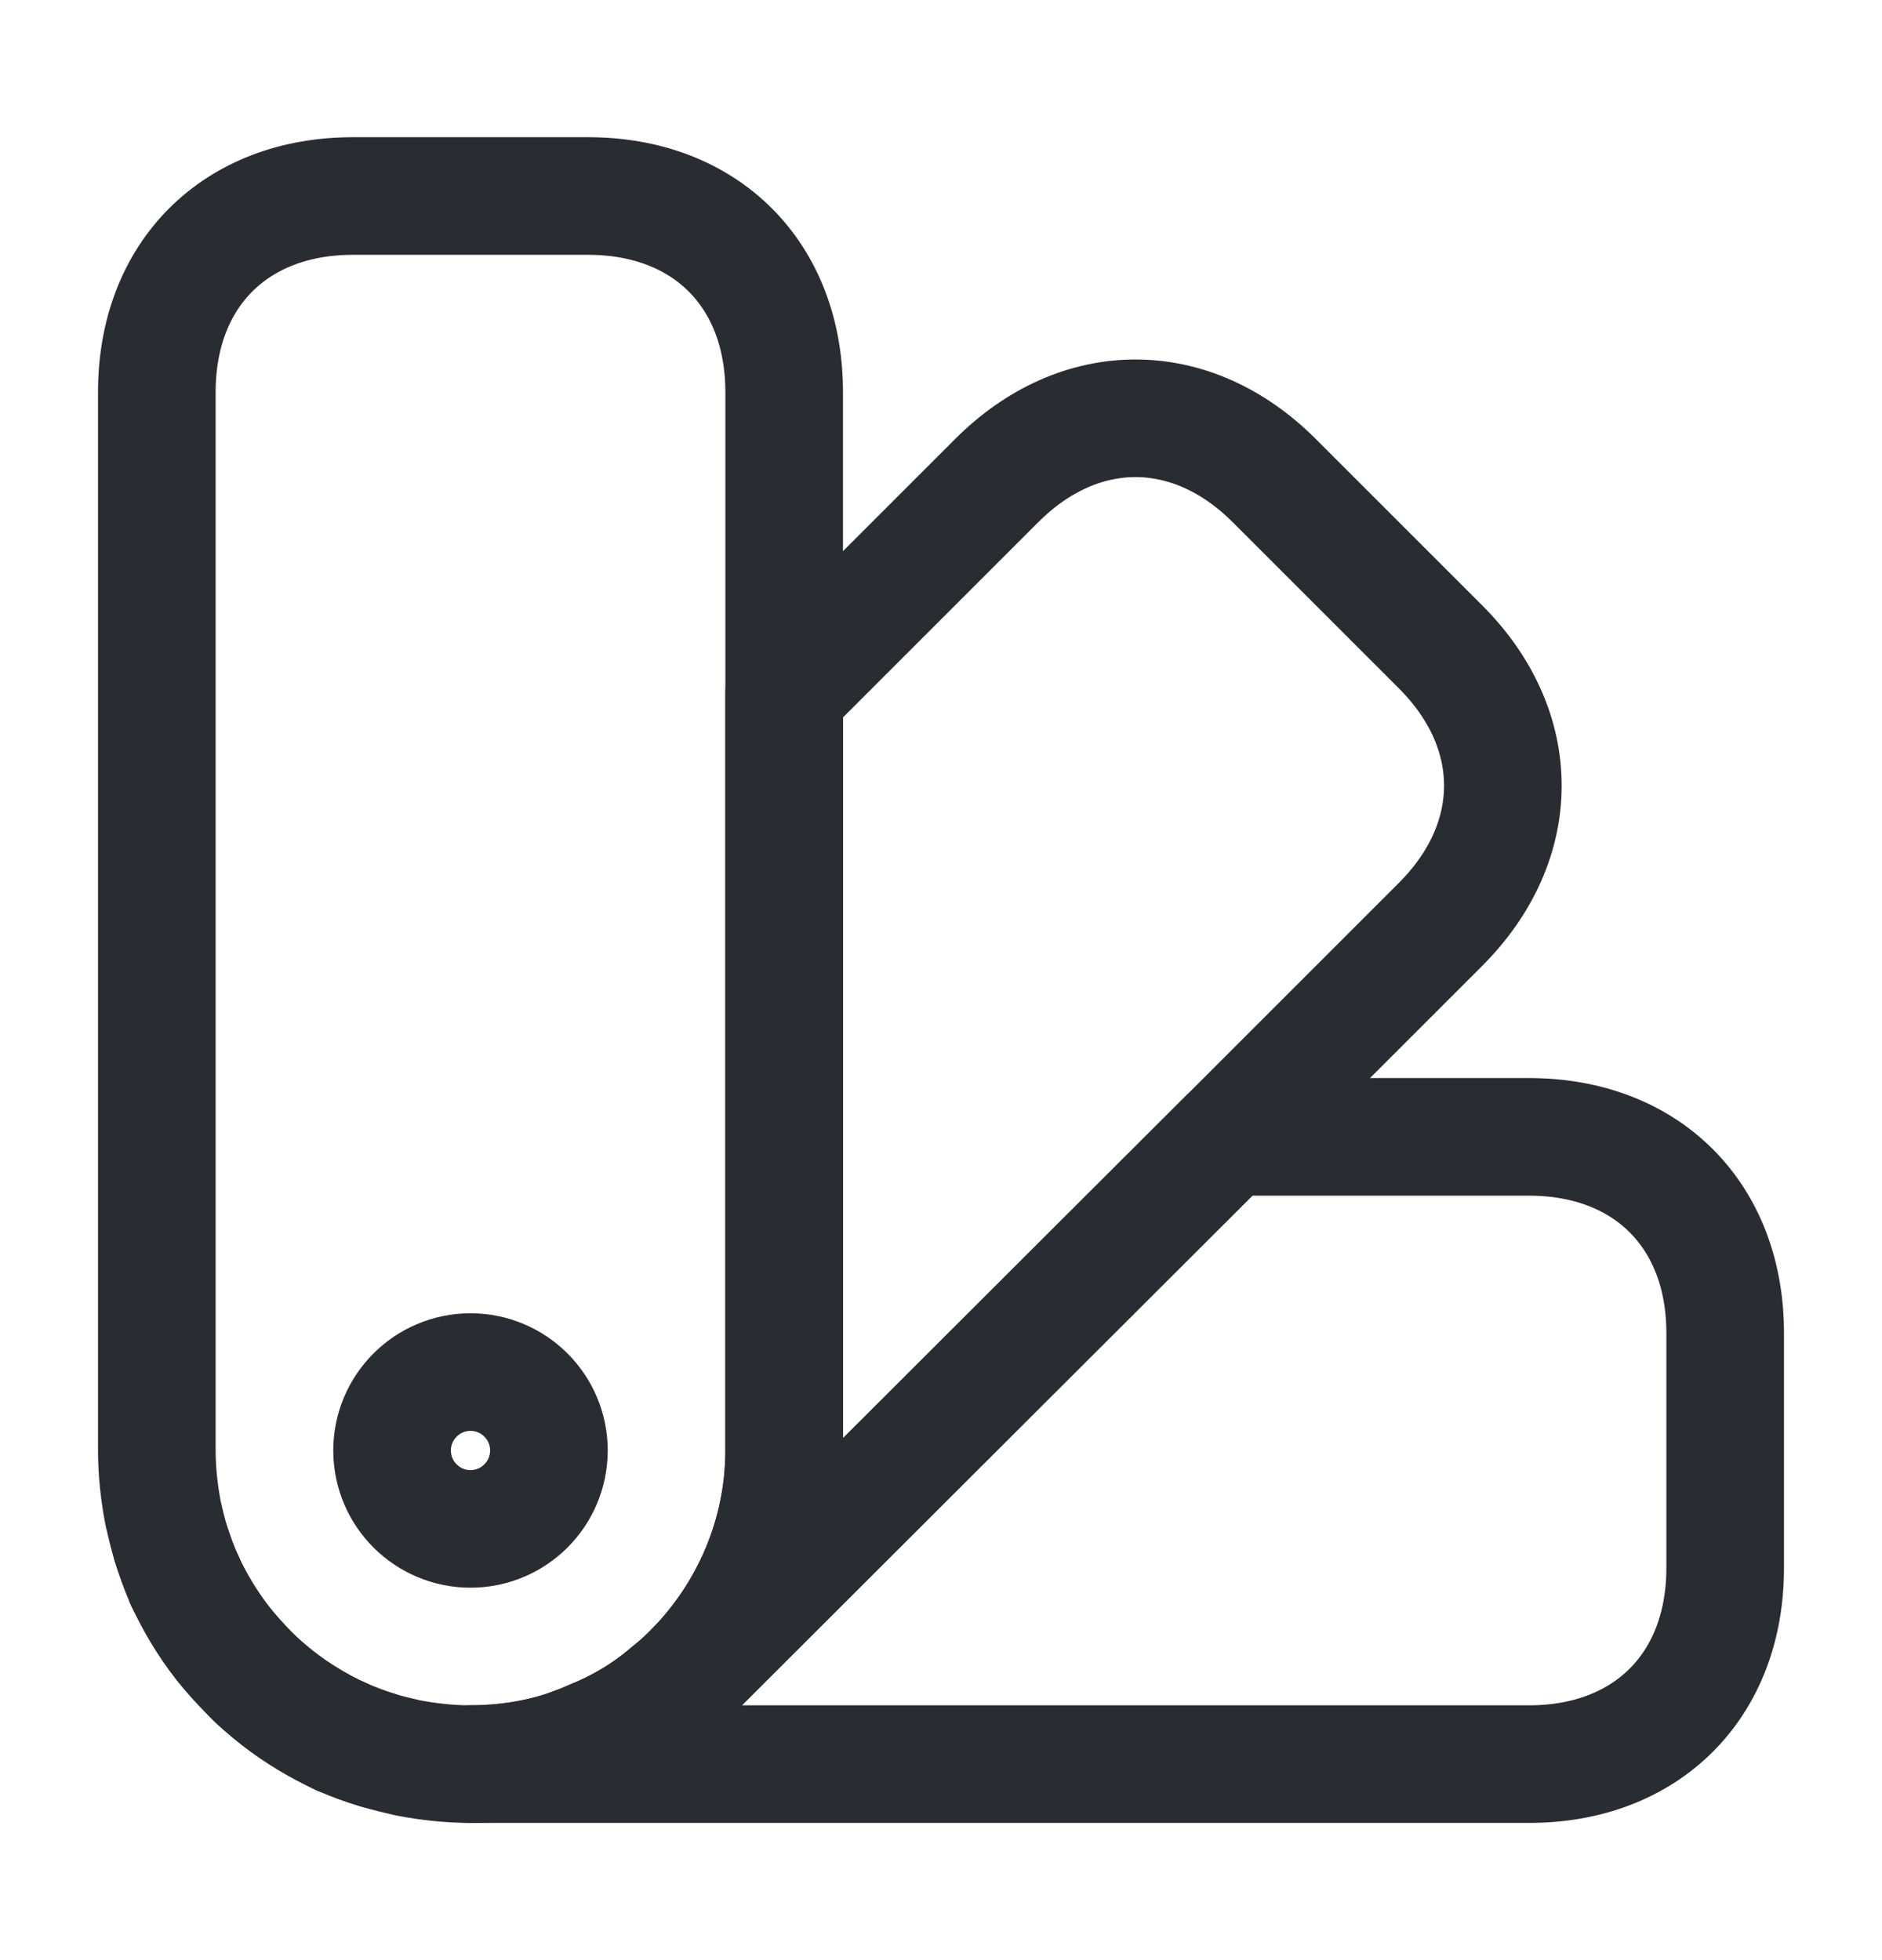 <svg width="24" height="25" viewBox="0 0 24 25" fill="none" xmlns="http://www.w3.org/2000/svg">
<path d="M10 5V18.5C10 19.58 9.56 20.57 8.86 21.29L8.82 21.33C8.73 21.42 8.63 21.51 8.54 21.58C8.24 21.84 7.9 22.04 7.55 22.18C7.44 22.23 7.33 22.27 7.22 22.31C6.83 22.44 6.41 22.5 6 22.5C5.73 22.5 5.46 22.47 5.2 22.42C5.07 22.39 4.94 22.36 4.81 22.32C4.65 22.27 4.5 22.22 4.35 22.15C4.35 22.14 4.35 22.14 4.34 22.15C4.06 22.01 3.79 21.85 3.54 21.66L3.53 21.65C3.4 21.55 3.28 21.45 3.17 21.33C3.06 21.21 2.95 21.09 2.84 20.96C2.65 20.71 2.49 20.44 2.35 20.16C2.36 20.15 2.36 20.15 2.35 20.15C2.35 20.15 2.35 20.14 2.34 20.13C2.28 19.99 2.23 19.84 2.18 19.69C2.14 19.56 2.11 19.43 2.08 19.3C2.03 19.04 2 18.77 2 18.5V5C2 3.5 3 2.5 4.5 2.5H7.5C9 2.5 10 3.5 10 5Z" stroke="#292D32" stroke-width="1.5" stroke-linecap="round" stroke-linejoin="round"/>
<path d="M22 17V20C22 21.5 21 22.5 19.5 22.5H6C6.41 22.5 6.83 22.44 7.22 22.31C7.33 22.27 7.44 22.23 7.55 22.18C7.9 22.04 8.24 21.84 8.54 21.58C8.63 21.51 8.73 21.42 8.82 21.33L8.86 21.29L15.66 14.5H19.5C21 14.5 22 15.5 22 17Z" stroke="#292D32" stroke-width="1.5" stroke-linecap="round" stroke-linejoin="round"/>
<path d="M4.81 22.32C4.21 22.14 3.64 21.81 3.17 21.33C2.69 20.86 2.36 20.29 2.18 19.69C2.57 20.94 3.56 21.93 4.81 22.32Z" stroke="#292D32" stroke-width="1.5" stroke-linecap="round" stroke-linejoin="round"/>
<path d="M18.37 11.79L15.66 14.5L8.86 21.29C9.56 20.57 10 19.58 10 18.5V8.84L12.71 6.13C13.77 5.07 15.19 5.07 16.25 6.13L18.37 8.25C19.43 9.31 19.43 10.73 18.37 11.79Z" stroke="#292D32" stroke-width="1.5" stroke-linecap="round" stroke-linejoin="round"/>
<path d="M6 19.5C6.552 19.5 7 19.052 7 18.5C7 17.948 6.552 17.5 6 17.5C5.448 17.5 5 17.948 5 18.5C5 19.052 5.448 19.5 6 19.5Z" stroke="#292D32" stroke-width="1.5" stroke-linecap="round" stroke-linejoin="round"/>
</svg>

